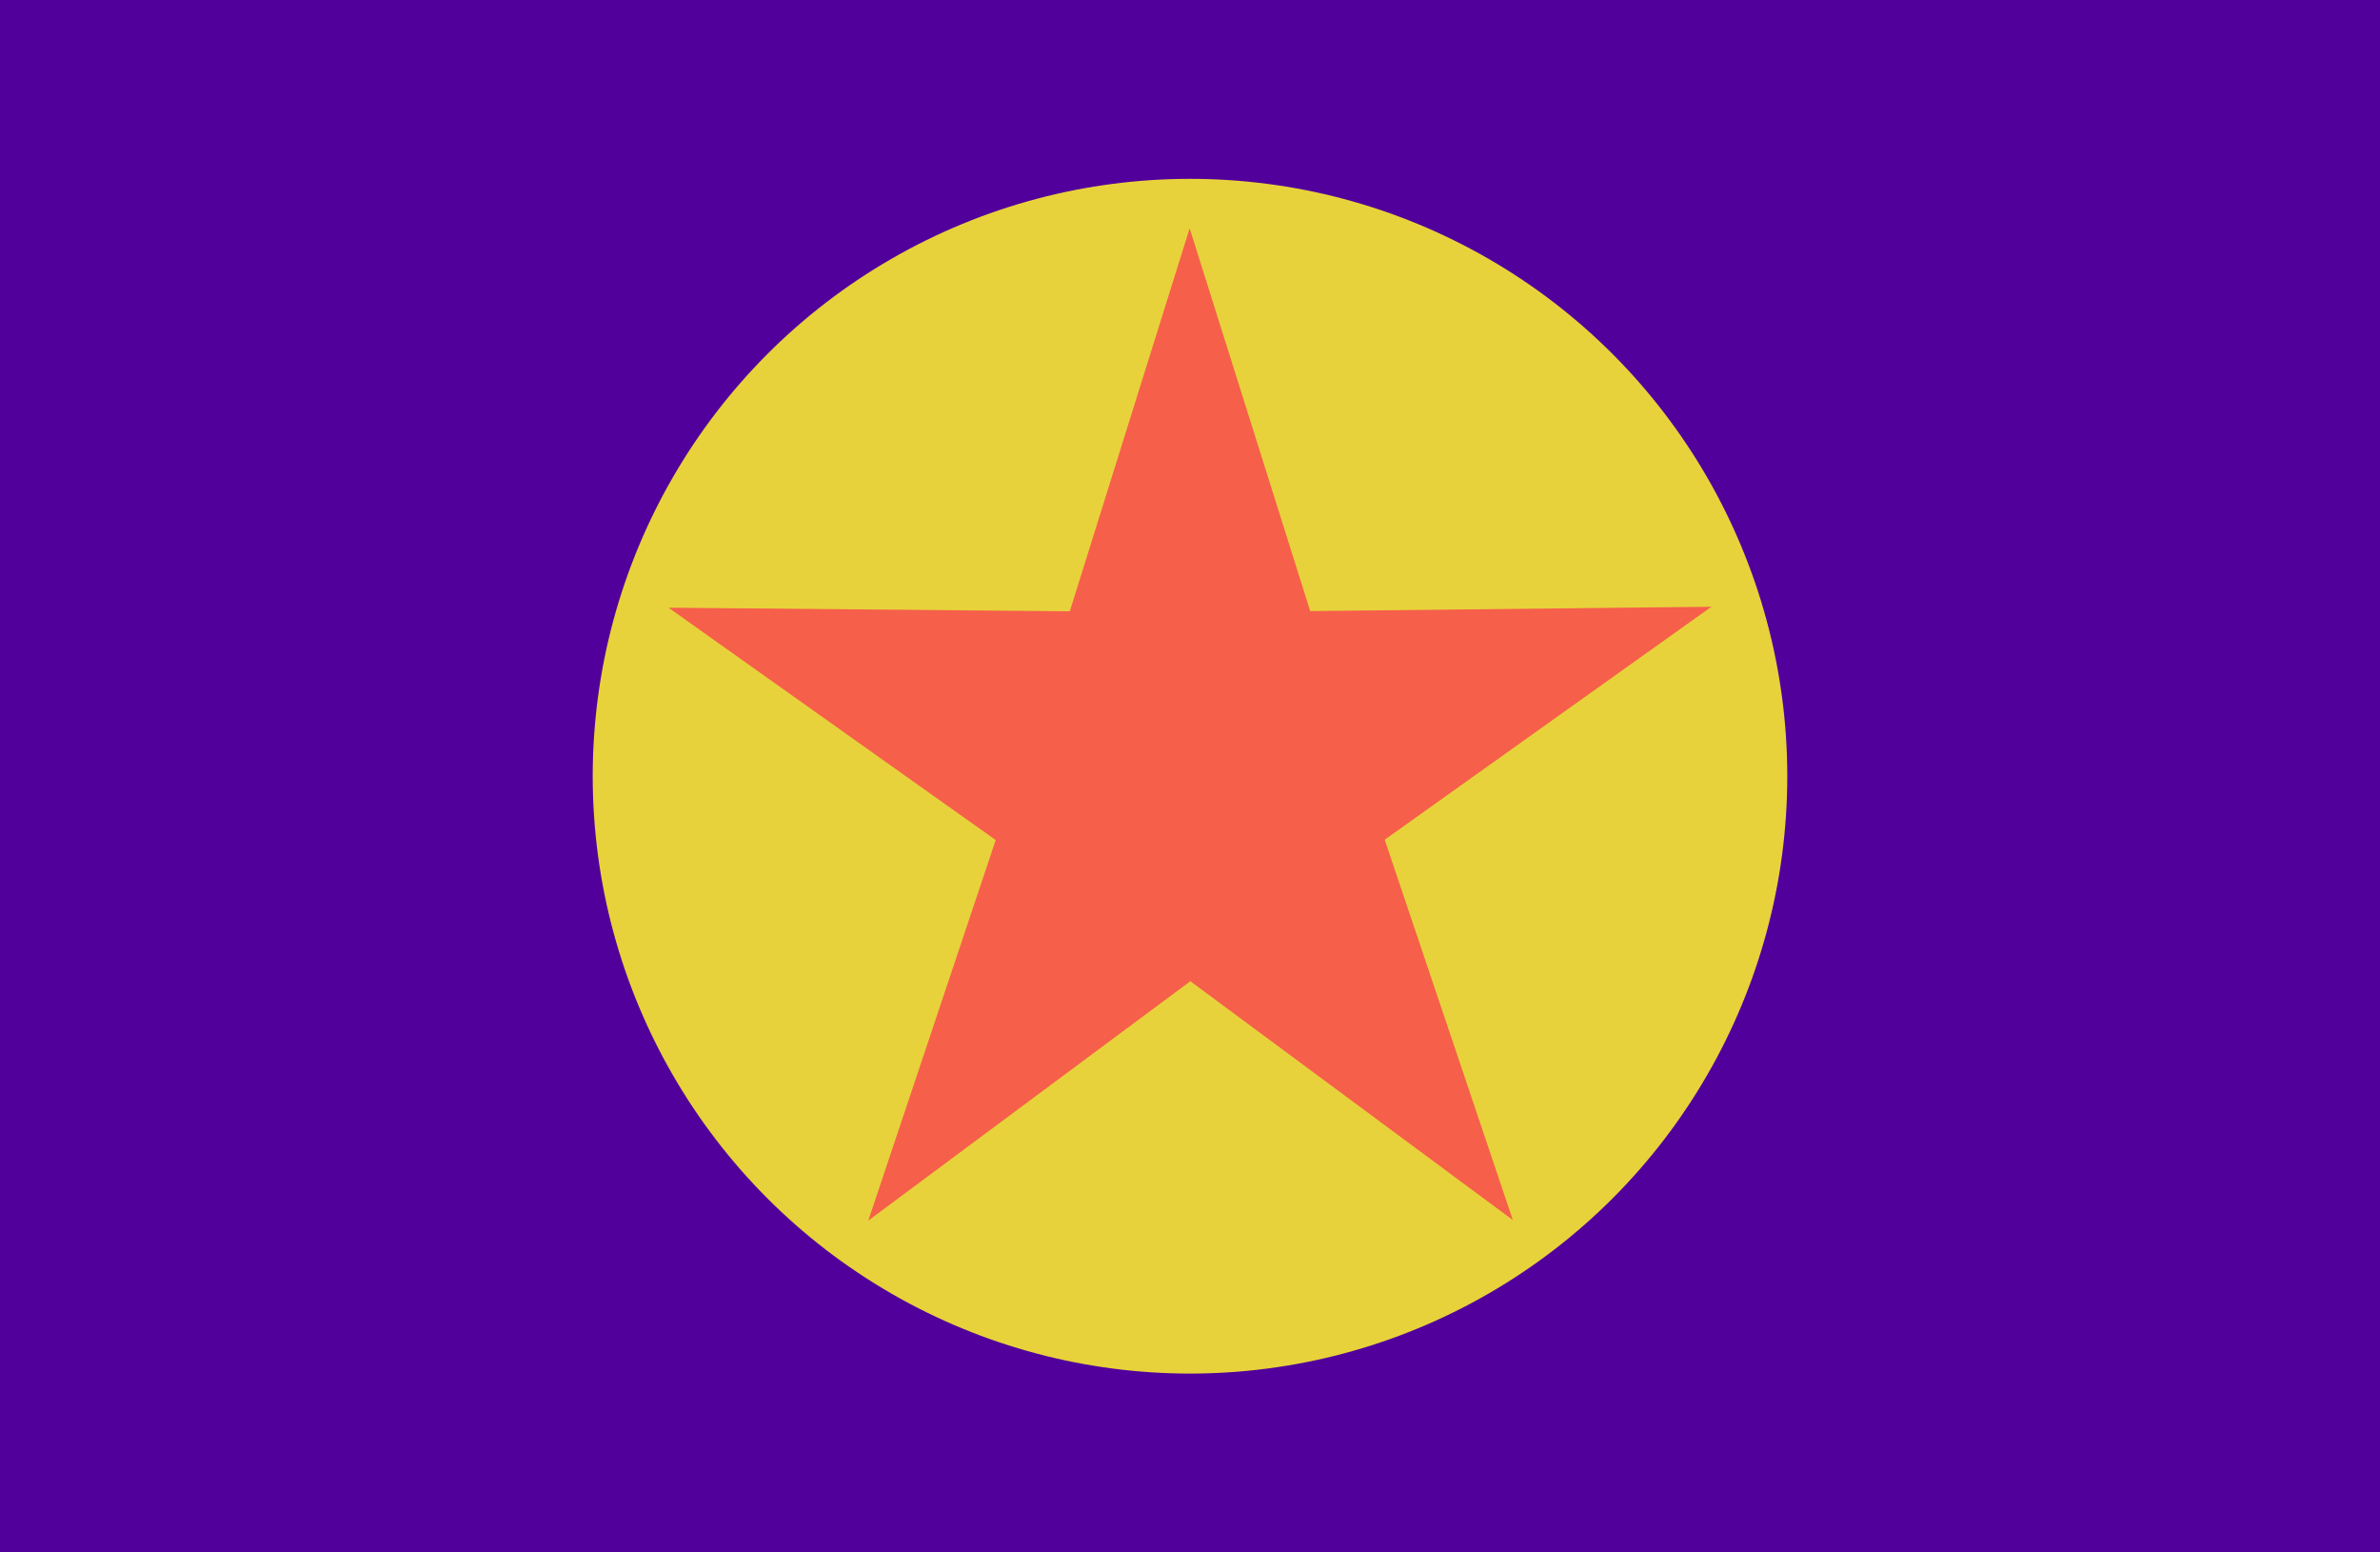 <svg xmlns="http://www.w3.org/2000/svg" width="460" height="300"><g color="#000"><path d="M460 0v300H0V0" fill="#52009b"/><circle r="115.441" cy="150" cx="230" style="isolation:auto;mix-blend-mode:normal;solid-color:#000;solid-opacity:1" overflow="visible" fill="#e7d23b" fill-rule="evenodd"/><path d="M292.394 235.765l-62.329-46.148-62.245 46.261 24.629-73.539-63.232-44.903 77.55.698 23.167-74.012 23.3 73.97 77.549-.839-63.15 45.018z" style="isolation:auto;mix-blend-mode:normal;solid-color:#000;solid-opacity:1" overflow="visible" fill="#f65f4a" fill-rule="evenodd"/></g></svg>